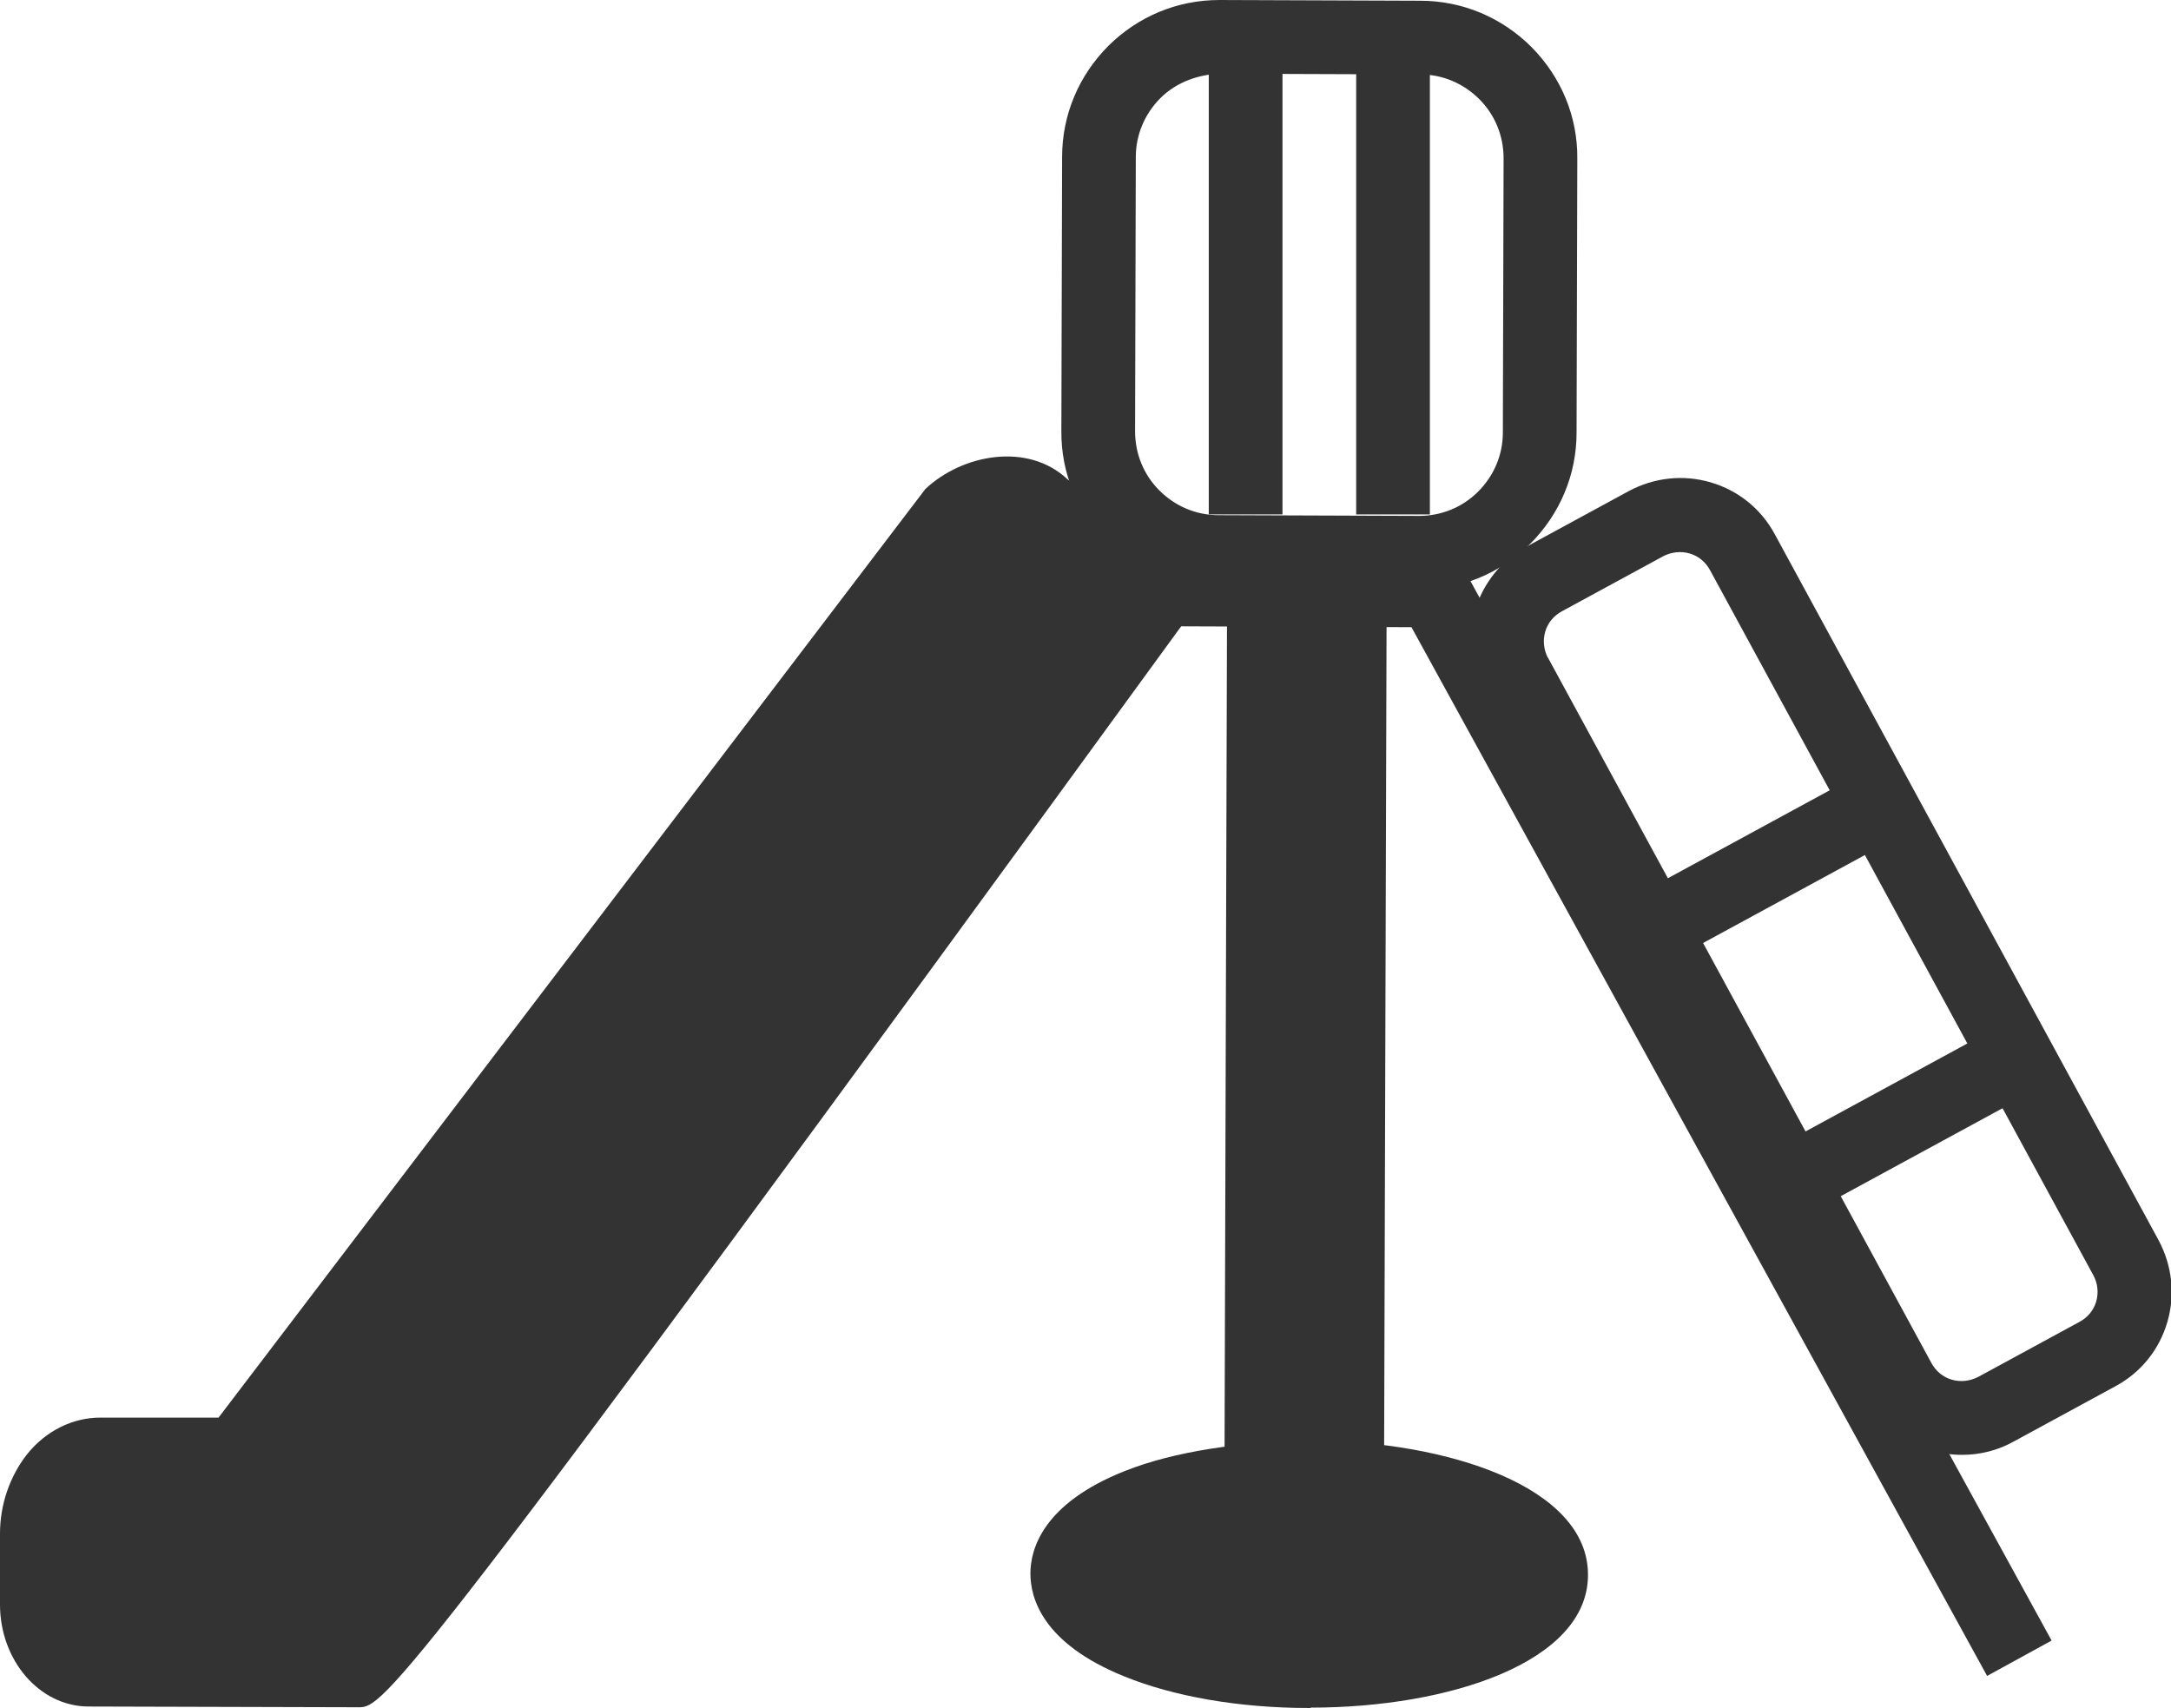 <?xml version="1.0" encoding="UTF-8"?><svg xmlns="http://www.w3.org/2000/svg" viewBox="0 0 58.91 46.35"><defs><style>.d{fill:#333;}</style></defs><g id="a"/><g id="b"><g id="c"><g><g><path class="d" d="M28.31,13.76l3.11,2.41S10.19,45.33,9.72,45.33l-7.33-.02c-.77,0-1.39-.79-1.39-1.76v-1.92c0-1.19,.78-2.16,1.73-2.15l3.7,.02L25.8,14c.67-.63,1.87-.87,2.51-.24Z"/><path class="d" d="M9.74,46.33h-.02l-7.33-.02C1.07,46.3,0,45.06,0,43.54v-1.92c0-.8,.27-1.56,.73-2.15,.51-.64,1.24-1,1.99-1h3.21L25.11,13.27c1.01-.95,2.78-1.27,3.85-.27l3.84,2.97-.57,.78C10.88,46.08,10.41,46.33,9.74,46.33Zm-7.02-5.86c-.2,0-.35,.16-.43,.25-.18,.23-.29,.56-.29,.9v1.92c0,.47,.25,.76,.39,.76l6.92,.02c1.87-2.2,13.01-17.36,20.73-27.96l-2.44-1.9c-.16-.16-.72-.07-1.07,.21L6.92,40.49l-4.2-.02h0Z"/></g><path class="d" d="M38.51,16h-.01l-5.44-.02c-1.14,0-2.21-.45-3.02-1.26-.8-.81-1.25-1.88-1.24-3.02l.02-7.44c0-1.14,.45-2.21,1.26-3.02,.81-.8,1.87-1.24,3.01-1.24h.01l5.44,.02c1.14,0,2.21,.45,3.02,1.26,.8,.81,1.25,1.88,1.24,3.02l-.02,7.44c0,1.14-.45,2.21-1.26,3.02-.81,.8-1.87,1.24-3.01,1.24Zm-5.44-2.02l5.44,.02h0c.6,0,1.17-.23,1.6-.66,.43-.43,.67-1,.67-1.6l.02-7.44c0-.61-.23-1.18-.66-1.61-.43-.43-1-.67-1.6-.67l-5.44-.02c-.58,.02-1.18,.23-1.61,.66-.43,.43-.67,1-.67,1.6l-.02,7.44c0,.61,.23,1.18,.66,1.61,.43,.43,1,.67,1.6,.67h0Z"/><g><ellipse class="d" cx="35.52" cy="42.72" rx="2.63" ry="6.56" transform="translate(-7.31 78.11) rotate(-89.83)"/><path class="d" d="M35.56,46.35h-.05c-1.88,0-3.66-.31-5.01-.86-2.22-.9-2.54-2.13-2.54-2.79s.34-1.9,2.56-2.78c1.36-.54,3.14-.79,5.02-.83,3.76,.01,7.56,1.27,7.55,3.65,0,2.37-3.78,3.6-7.52,3.6Zm-.08-5.25c-1.59,0-3.13,.25-4.23,.68-.97,.38-1.3,.8-1.3,.92h0c0,.13,.32,.54,1.29,.93,1.11,.45,2.66,.71,4.27,.71h.05c3.62,0,5.52-1.19,5.52-1.61,0-.42-1.91-1.63-5.56-1.64h-.04Z"/></g><g><rect class="d" x="34.25" y="15.96" width="2.33" height="28.59" transform="translate(70.74 60.62) rotate(-179.83)"/><path class="d" d="M37.54,45.56h-4.33l.09-30.6h4.33l-.09,30.6Zm-2.33-2.01h.33l.08-26.59h-.33l-.08,26.59Z"/></g><path class="d" d="M53.23,39.48c-.28,0-.56-.04-.83-.12-.75-.22-1.37-.72-1.74-1.41l-10.41-19.15c-.37-.69-.46-1.48-.23-2.23s.72-1.37,1.41-1.74l2.76-1.5c.69-.37,1.48-.46,2.23-.24,.75,.22,1.37,.72,1.74,1.41l10.41,19.15c.37,.69,.46,1.48,.24,2.23-.22,.75-.72,1.37-1.41,1.74l-2.76,1.5c-.43,.24-.91,.36-1.39,.36Zm-11.23-21.64l10.41,19.15c.12,.22,.31,.38,.55,.45,.24,.07,.49,.04,.71-.07l2.76-1.5c.22-.12,.38-.31,.45-.55,.07-.24,.04-.49-.07-.7l-10.41-19.15c-.12-.22-.31-.38-.55-.45-.24-.07-.49-.04-.71,.07l-2.76,1.5c-.22,.12-.38,.31-.45,.55-.07,.24-.04,.49,.07,.71h0Z"/><rect class="d" x="45.1" y="22.29" width="6.49" height="2" transform="translate(-5.25 25.92) rotate(-28.53)"/><rect class="d" x="48.07" y="29.58" width="6.49" height="2" transform="translate(-8.37 28.22) rotate(-28.53)"/><polygon class="d" points="53.92 45.48 38.3 17.02 27.31 16.98 27.31 14.98 39.49 15.02 55.67 44.52 53.92 45.48"/><rect class="d" x="32.8" y="1" width="2" height="12.96"/><rect class="d" x="36.8" y="1" width="2" height="12.96"/></g></g></g></svg>